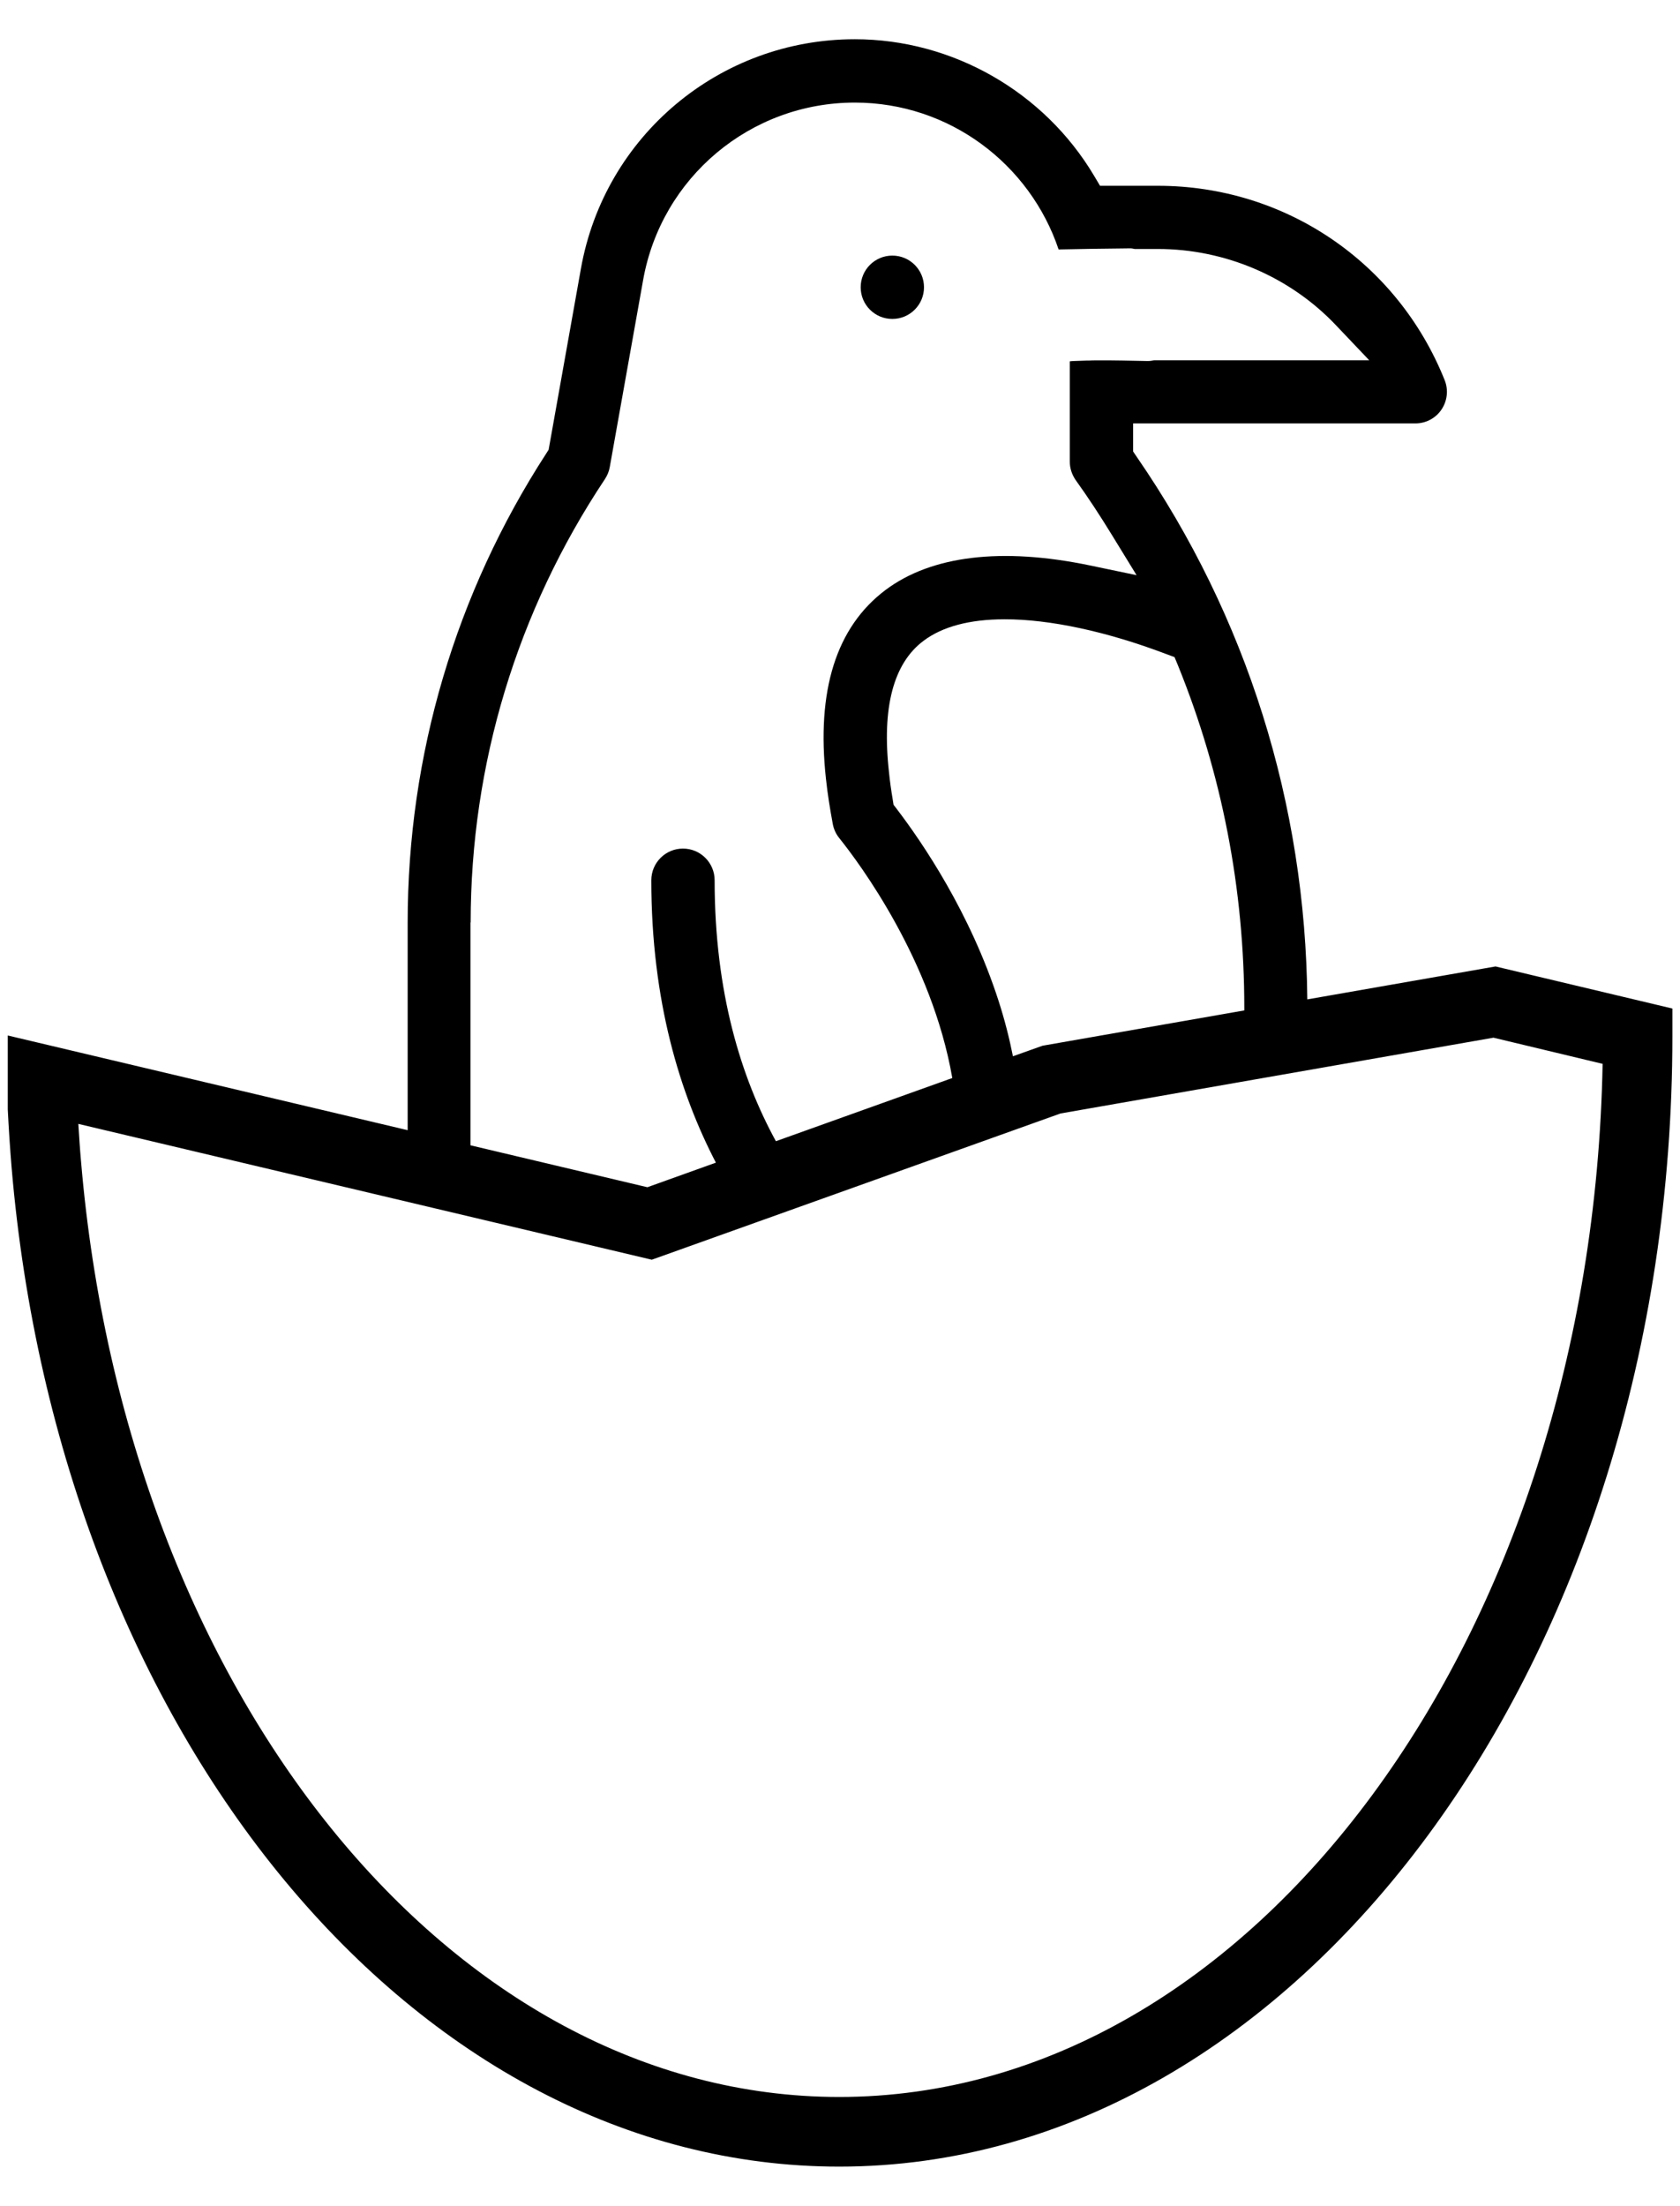 <svg xmlns="http://www.w3.org/2000/svg" width="32" height="42" viewBox="0 0 32 42" fill="none"><path d="M16.997 6.072C17.33 6.072 17.6 5.802 17.6 5.469C17.6 5.136 17.33 4.866 16.997 4.866C16.663 4.866 16.394 5.136 16.394 5.469C16.394 5.802 16.663 6.072 16.997 6.072Z" fill="currentColor"/><path d="M28.486 18.399L24.901 19.026C24.868 15.309 23.749 11.739 21.652 8.697L21.583 8.595V8.061H26.959C27.16 8.061 27.346 7.962 27.457 7.797C27.568 7.632 27.592 7.422 27.517 7.236C26.617 4.989 24.475 3.537 22.054 3.537H20.953L20.839 3.345C19.885 1.743 18.139 0.747 16.282 0.747C13.711 0.747 11.515 2.583 11.065 5.115L10.45 8.562L10.408 8.628C8.677 11.295 7.765 14.382 7.765 17.562V21.516L0.148 19.713V21.09V21.12C0.166 21.483 0.19 21.852 0.22 22.215C1.138 33.066 7.918 41.247 15.985 41.247C24.736 41.247 31.855 31.593 31.855 19.725V19.2L28.486 18.399ZM22.21 12.45L22.372 12.51L22.438 12.669C23.275 14.733 23.701 16.926 23.701 19.188V19.236L19.858 19.908L19.294 20.109C19.225 19.761 19.135 19.41 19.021 19.056C18.478 17.373 17.572 16.044 17.08 15.399L17.02 15.321L17.005 15.225C16.972 15.03 16.951 14.88 16.933 14.7C16.795 13.47 17.017 12.627 17.593 12.198C17.953 11.928 18.472 11.79 19.132 11.79C19.993 11.787 21.088 12.024 22.21 12.45ZM8.965 17.562C8.965 14.547 9.85 11.631 11.521 9.123C11.566 9.054 11.599 8.979 11.614 8.895L12.25 5.331C12.598 3.375 14.296 1.953 16.282 1.953C18.085 1.953 19.618 3.126 20.164 4.749C20.62 4.74 21.073 4.731 21.529 4.728C21.559 4.728 21.586 4.734 21.613 4.74H22.054C23.335 4.74 24.571 5.268 25.447 6.192L26.08 6.858H21.988C21.946 6.867 21.904 6.873 21.862 6.873C21.535 6.867 21.208 6.858 20.881 6.861C20.836 6.861 20.794 6.861 20.749 6.864C20.737 6.864 20.734 6.864 20.728 6.864C20.722 6.864 20.719 6.864 20.707 6.864C20.62 6.867 20.536 6.87 20.449 6.873C20.425 6.873 20.401 6.876 20.377 6.879V8.787C20.377 8.913 20.416 9.033 20.488 9.138C20.725 9.468 20.953 9.816 21.172 10.173L21.649 10.95L20.758 10.764C19.084 10.416 17.743 10.575 16.867 11.232C15.928 11.937 15.547 13.146 15.733 14.832C15.766 15.135 15.805 15.372 15.862 15.684C15.88 15.783 15.922 15.876 15.985 15.954C16.375 16.44 17.749 18.285 18.139 20.523L14.779 21.726C14.116 20.514 13.612 18.894 13.612 16.758C13.612 16.425 13.342 16.155 13.009 16.155C12.676 16.155 12.406 16.425 12.406 16.758C12.406 19.059 12.952 20.82 13.636 22.134L12.331 22.602L8.962 21.804V17.562H8.965ZM15.985 39.921C8.611 39.921 2.401 32.262 1.543 22.104C1.522 21.87 1.507 21.633 1.492 21.396L12.415 23.982L20.2 21.198L28.447 19.755L30.526 20.253C30.322 31.146 23.878 39.921 15.985 39.921Z" fill="currentColor"/></svg>